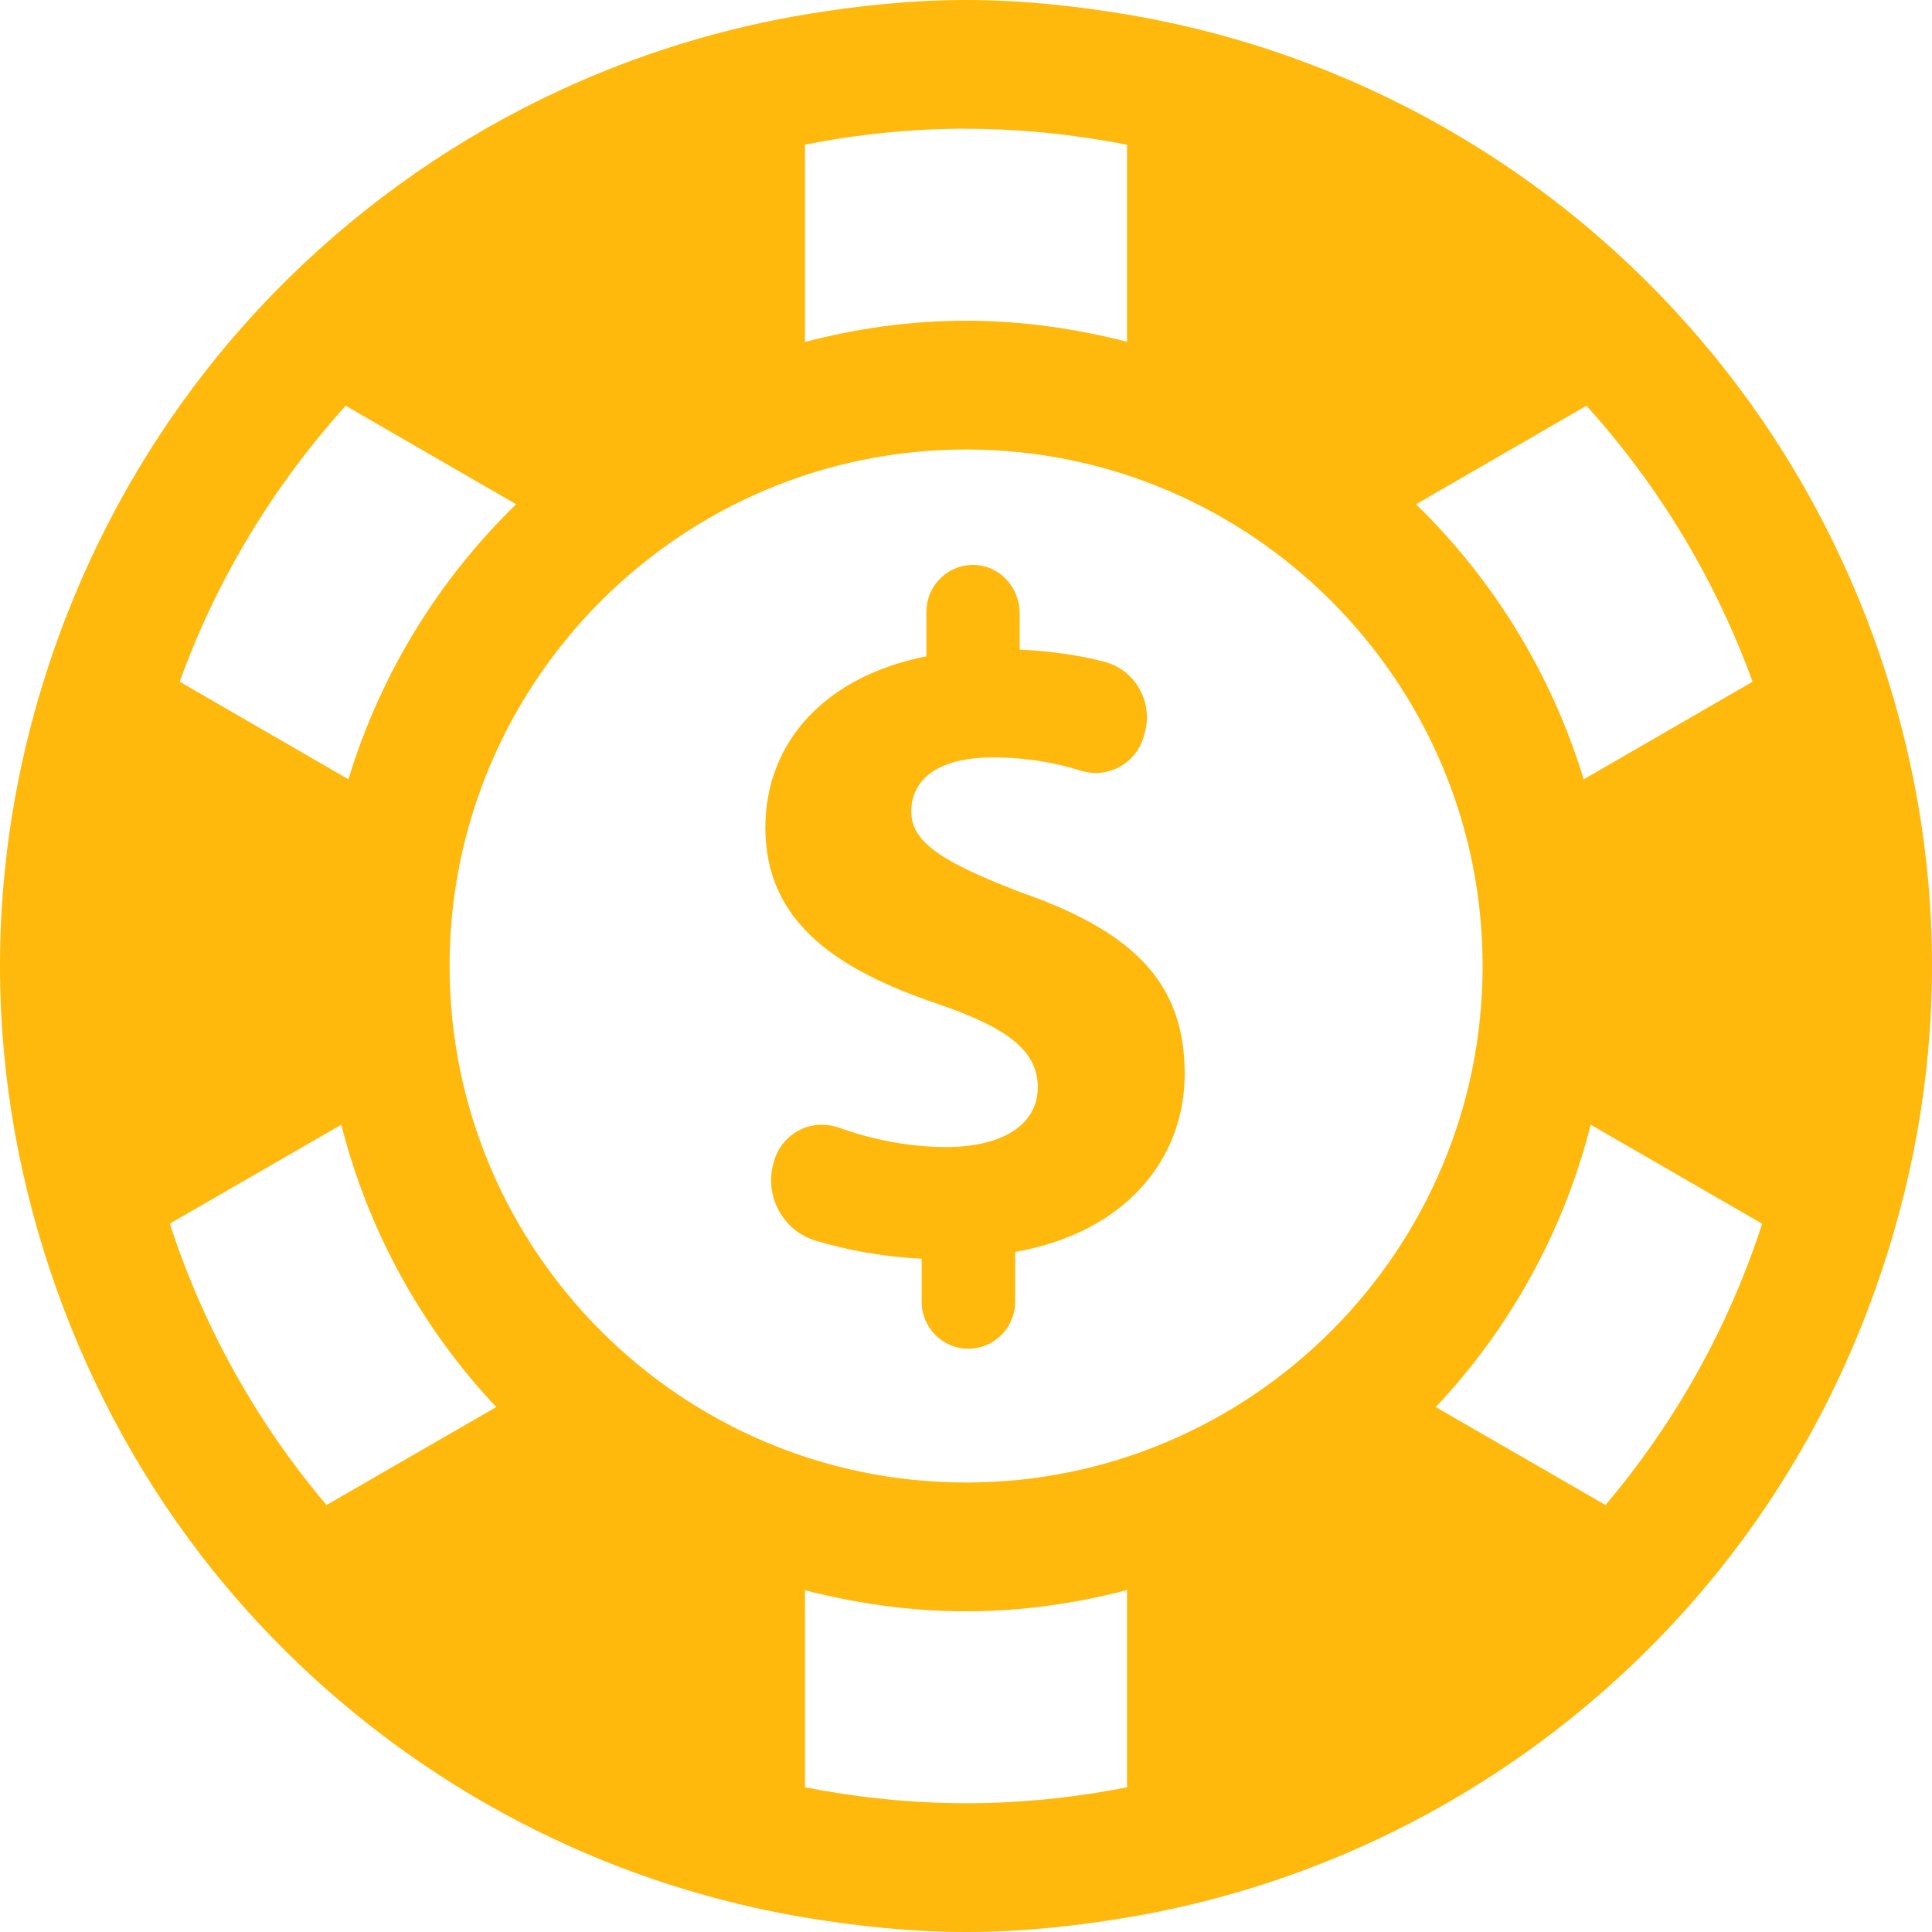<svg xmlns="http://www.w3.org/2000/svg" width="20" height="20" viewBox="0 0 20 20"><path fill="rgb(255,184,12)" fill-rule="nonzero" d="M19.314 6.38c-.41-1.052-.987-2.018-1.708-2.862-1.49-1.75-3.574-2.97-5.94-3.368C11.125.06 10.57 0 10 0c-.57 0-1.124.06-1.667.15-2.365.398-4.447 1.62-5.94 3.367-.72.845-1.297 1.81-1.707 2.863C.25 7.504 0 8.722 0 10c0 1.175.213 2.297.585 3.344.38 1.066.927 2.05 1.62 2.914 1.503 1.868 3.662 3.178 6.128 3.592.543.09 1.098.15 1.667.15.57 0 1.124-.06 1.667-.15 2.466-.414 4.625-1.724 6.127-3.592.694-.864 1.242-1.848 1.62-2.913.373-1.047.586-2.17.586-3.345 0-1.278-.25-2.496-.686-3.62zm-1.173.678l-1.747 1.01c-.332-1.095-.937-2.07-1.735-2.848l1.764-1.02c.746.826 1.333 1.793 1.72 2.858zM15.348 10c0 2.948-2.398 5.347-5.347 5.347-2.95 0-5.347-2.4-5.347-5.347 0-2.948 2.398-5.347 5.347-5.347 2.95 0 5.347 2.4 5.347 5.347zM10 1.333c.57 0 1.127.06 1.667.165v2.04c-.534-.137-1.09-.218-1.667-.218-.576 0-1.133.08-1.667.22V1.497c.54-.106 1.097-.165 1.667-.165zM3.578 4.2l1.765 1.02c-.8.778-1.404 1.753-1.736 2.847L1.86 7.057c.385-1.065.973-2.03 1.718-2.856zm-1.82 8.467l1.775-1.024c.282 1.112.84 2.11 1.604 2.923L3.38 15.58c-.717-.848-1.272-1.834-1.622-2.913zm8.242 6c-.57 0-1.127-.06-1.667-.165v-2.04c.534.137 1.09.218 1.667.218.576 0 1.133-.08 1.667-.22v2.042c-.54.106-1.097.165-1.667.165zm6.62-3.087l-1.757-1.014c.763-.81 1.322-1.81 1.604-2.923l1.775 1.025c-.35 1.078-.905 2.064-1.622 2.912zm-6.003-6.325c1.174.418 1.647.966 1.647 1.862 0 .887-.62 1.644-1.755 1.843v.514c0 .27-.218.488-.485.488s-.483-.218-.483-.488v-.444c-.39-.018-.772-.088-1.098-.187-.332-.1-.526-.448-.44-.787l.005-.017c.035-.145.13-.265.258-.335.13-.07.28-.08.42-.03.328.117.708.2 1.11.2.563 0 .947-.22.947-.618 0-.38-.315-.618-1.045-.867-1.056-.358-1.775-.856-1.775-1.822 0-.877.61-1.564 1.667-1.773v-.458c0-.285.24-.513.53-.486.25.025.436.247.436.5v.375c.347.016.634.062.875.125.315.082.504.406.423.723l-.01.034c-.034.14-.124.258-.248.328s-.27.086-.407.043c-.238-.075-.538-.137-.908-.137-.642 0-.848.28-.848.56 0 .327.344.536 1.183.855z"/></svg>